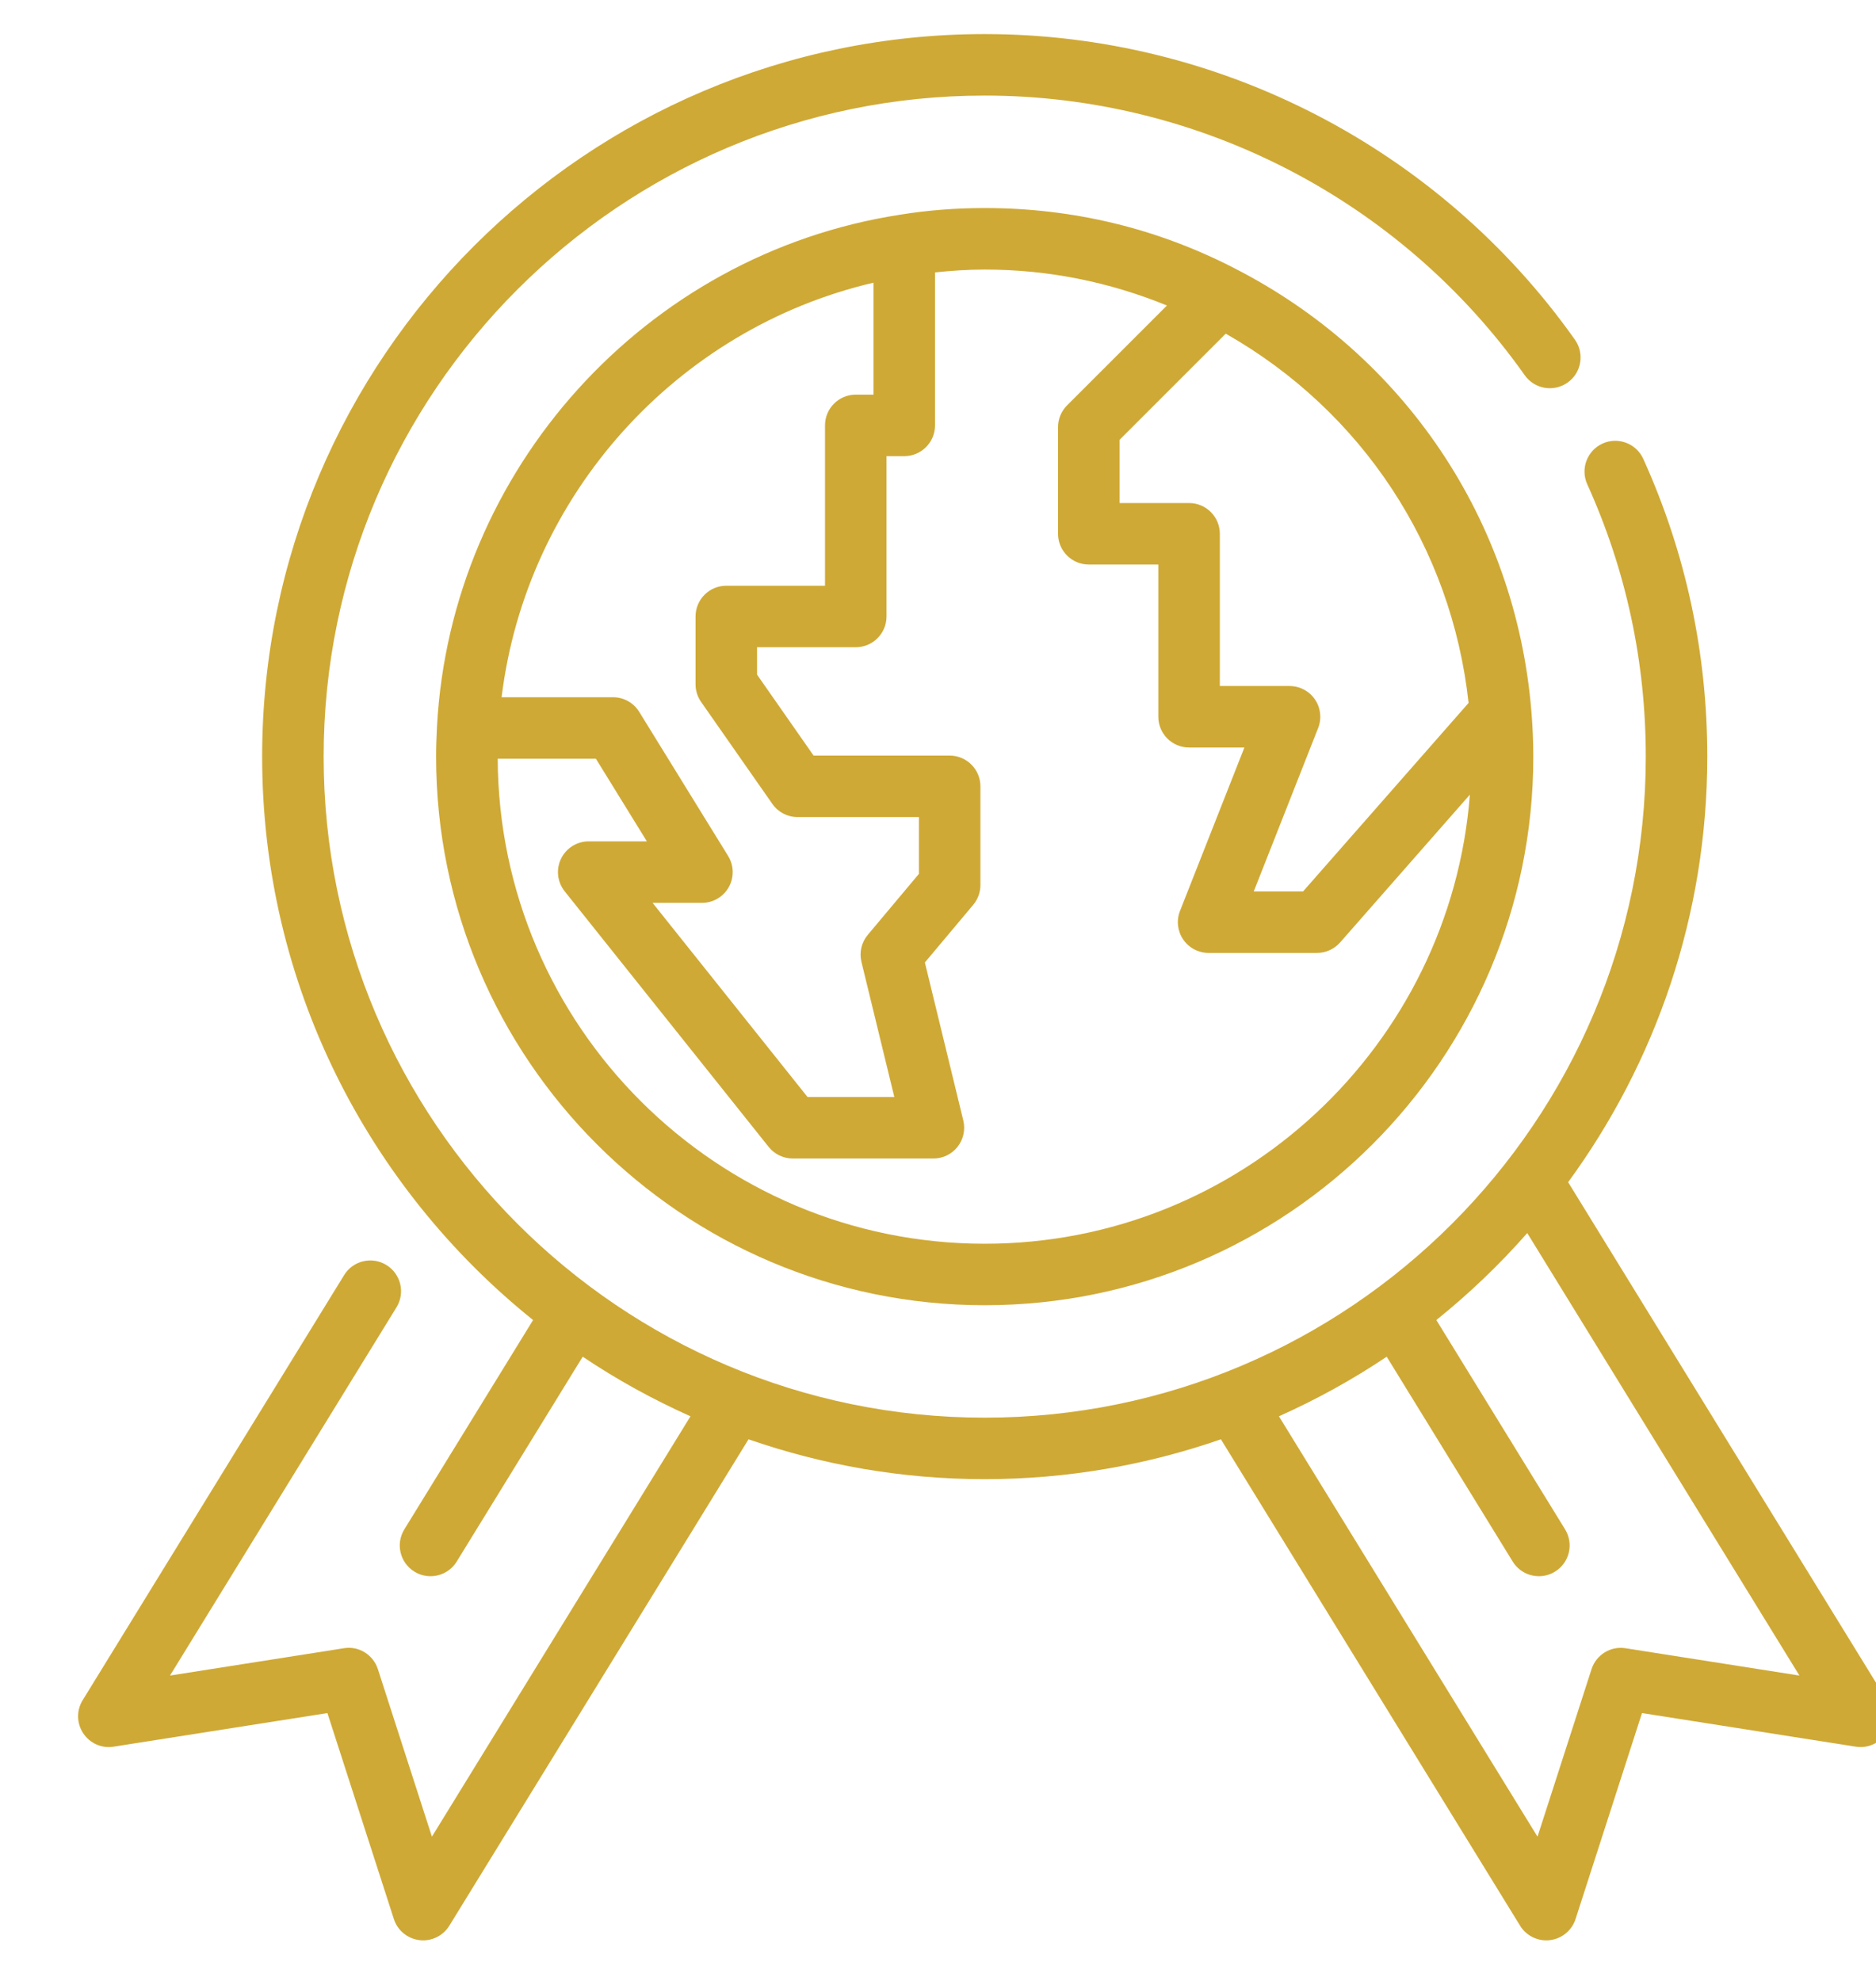 <svg width="143" height="151" viewBox="0 0 143 151" fill="none" xmlns="http://www.w3.org/2000/svg">
<g id="Icon">
<path id="Vector" d="M94.096 20.448C88.193 17.403 81.788 15.859 75.06 15.859C72.83 15.859 70.639 16.033 68.57 16.373C49.199 19.374 34.369 35.772 33.311 55.367C33.27 56.133 33.242 56.898 33.242 57.677C33.242 80.736 52.001 99.495 75.06 99.495C98.119 99.495 116.878 80.736 116.878 57.677C116.878 56.494 116.823 55.308 116.726 54.154C115.52 39.675 107.058 27.073 94.096 20.448ZM111.944 53.583L99.328 67.952H95.569L100.477 55.497C100.762 54.775 100.671 53.96 100.235 53.319C99.799 52.677 99.073 52.294 98.297 52.294H92.983V40.69C92.983 39.395 91.933 38.346 90.639 38.346H85.338V33.529L93.433 25.434C103.825 31.34 110.647 41.696 111.944 53.583ZM66.585 21.548V30.083H65.231C63.936 30.083 62.887 31.133 62.887 32.427V44.649H55.362C54.068 44.649 53.019 45.699 53.019 46.993V52.163C53.019 52.644 53.166 53.112 53.441 53.506L58.875 61.283C59.313 61.91 60.031 62.285 60.796 62.285H70.045V66.614L66.146 71.264C65.667 71.835 65.488 72.599 65.665 73.324L68.17 83.623H61.556L49.745 68.824H53.507C54.356 68.824 55.141 68.364 55.554 67.622C55.968 66.881 55.948 65.973 55.502 65.25L48.725 54.262C48.298 53.57 47.543 53.149 46.73 53.149H38.235C40.114 37.782 51.527 25.065 66.585 21.548ZM75.06 94.808C54.64 94.808 38.025 78.236 37.938 57.836H45.422L49.309 64.136H44.875C43.974 64.136 43.154 64.652 42.764 65.464C42.372 66.275 42.481 67.239 43.043 67.943L58.595 87.43C59.041 87.986 59.715 88.311 60.428 88.311H71.152C71.871 88.311 72.55 87.981 72.994 87.416C73.438 86.849 73.599 86.112 73.429 85.413L70.5 73.367L74.185 68.973C74.539 68.55 74.733 68.017 74.733 67.466V59.941C74.733 58.647 73.683 57.597 72.389 57.597H62.017L57.706 51.425V49.337H65.231C66.525 49.337 67.575 48.287 67.575 46.993V34.771H68.928C70.223 34.771 71.272 33.721 71.272 32.427V20.765C72.511 20.636 73.771 20.547 75.06 20.547C79.915 20.547 84.562 21.498 88.951 23.288L81.337 30.901C80.898 31.341 80.65 31.937 80.65 32.559V40.69C80.65 41.984 81.7 43.033 82.994 43.033H88.295V54.638C88.295 55.932 89.345 56.981 90.639 56.981H94.855L89.947 69.436C89.662 70.158 89.753 70.973 90.189 71.614C90.625 72.256 91.351 72.639 92.127 72.639H100.389C101.063 72.639 101.705 72.349 102.151 71.842L112.044 60.573C110.557 79.694 94.556 94.808 75.06 94.808Z" fill="#CFA935"/>
<path id="Vector_2" d="M143.82 129.603L119.533 90.116C126.194 81.009 130.139 69.797 130.139 57.676C130.139 49.767 128.498 42.131 125.26 34.979C124.726 33.799 123.333 33.278 122.158 33.81C120.979 34.345 120.456 35.733 120.989 36.913C123.95 43.453 125.451 50.438 125.451 57.676C125.451 85.461 102.846 108.066 75.061 108.066C47.275 108.066 24.67 85.461 24.67 57.676C24.67 29.891 47.275 7.285 75.061 7.285C91.391 7.285 106.78 15.255 116.225 28.604C116.971 29.661 118.436 29.91 119.492 29.164C120.548 28.417 120.799 26.953 120.052 25.897C109.729 11.308 92.91 2.598 75.061 2.598C44.69 2.598 19.982 27.305 19.982 57.676C19.982 75.028 28.056 90.521 40.635 100.624L30.821 116.58C30.142 117.682 30.487 119.126 31.589 119.803C31.972 120.039 32.396 120.151 32.815 120.151C33.602 120.151 34.371 119.755 34.813 119.036L44.418 103.419C47.008 105.159 49.758 106.675 52.632 107.962L32.923 140.006L28.805 127.238C28.45 126.14 27.354 125.45 26.21 125.642L12.958 127.725L30.223 99.655C30.901 98.552 30.557 97.109 29.455 96.431C28.349 95.75 26.907 96.096 26.231 97.199L6.301 129.603C5.821 130.382 5.839 131.369 6.347 132.13C6.853 132.891 7.754 133.294 8.661 133.146L24.958 130.584L30.023 146.286C30.304 147.156 31.066 147.784 31.974 147.893C32.871 148.005 33.773 147.574 34.25 146.794L57.056 109.716C62.702 111.675 68.756 112.754 75.061 112.754C81.365 112.754 87.419 111.675 93.065 109.716L115.871 146.794C116.348 147.574 117.25 148.005 118.148 147.893C119.055 147.784 119.817 147.156 120.098 146.286L125.163 130.584L141.46 133.146C142.36 133.291 143.267 132.891 143.774 132.13C144.282 131.369 144.3 130.382 143.82 129.603ZM123.911 125.642C122.769 125.459 121.671 126.141 121.316 127.238L117.198 140.006L97.488 107.962C100.363 106.675 103.113 105.159 105.703 103.419L115.308 119.036C115.75 119.755 116.519 120.151 117.306 120.151C117.725 120.151 118.149 120.039 118.532 119.803C119.634 119.126 119.979 117.682 119.3 116.58L109.486 100.624C111.984 98.618 114.302 96.398 116.416 93.994L137.163 127.725L123.911 125.642Z" fill="#CFA935"/>
</g>
</svg>

